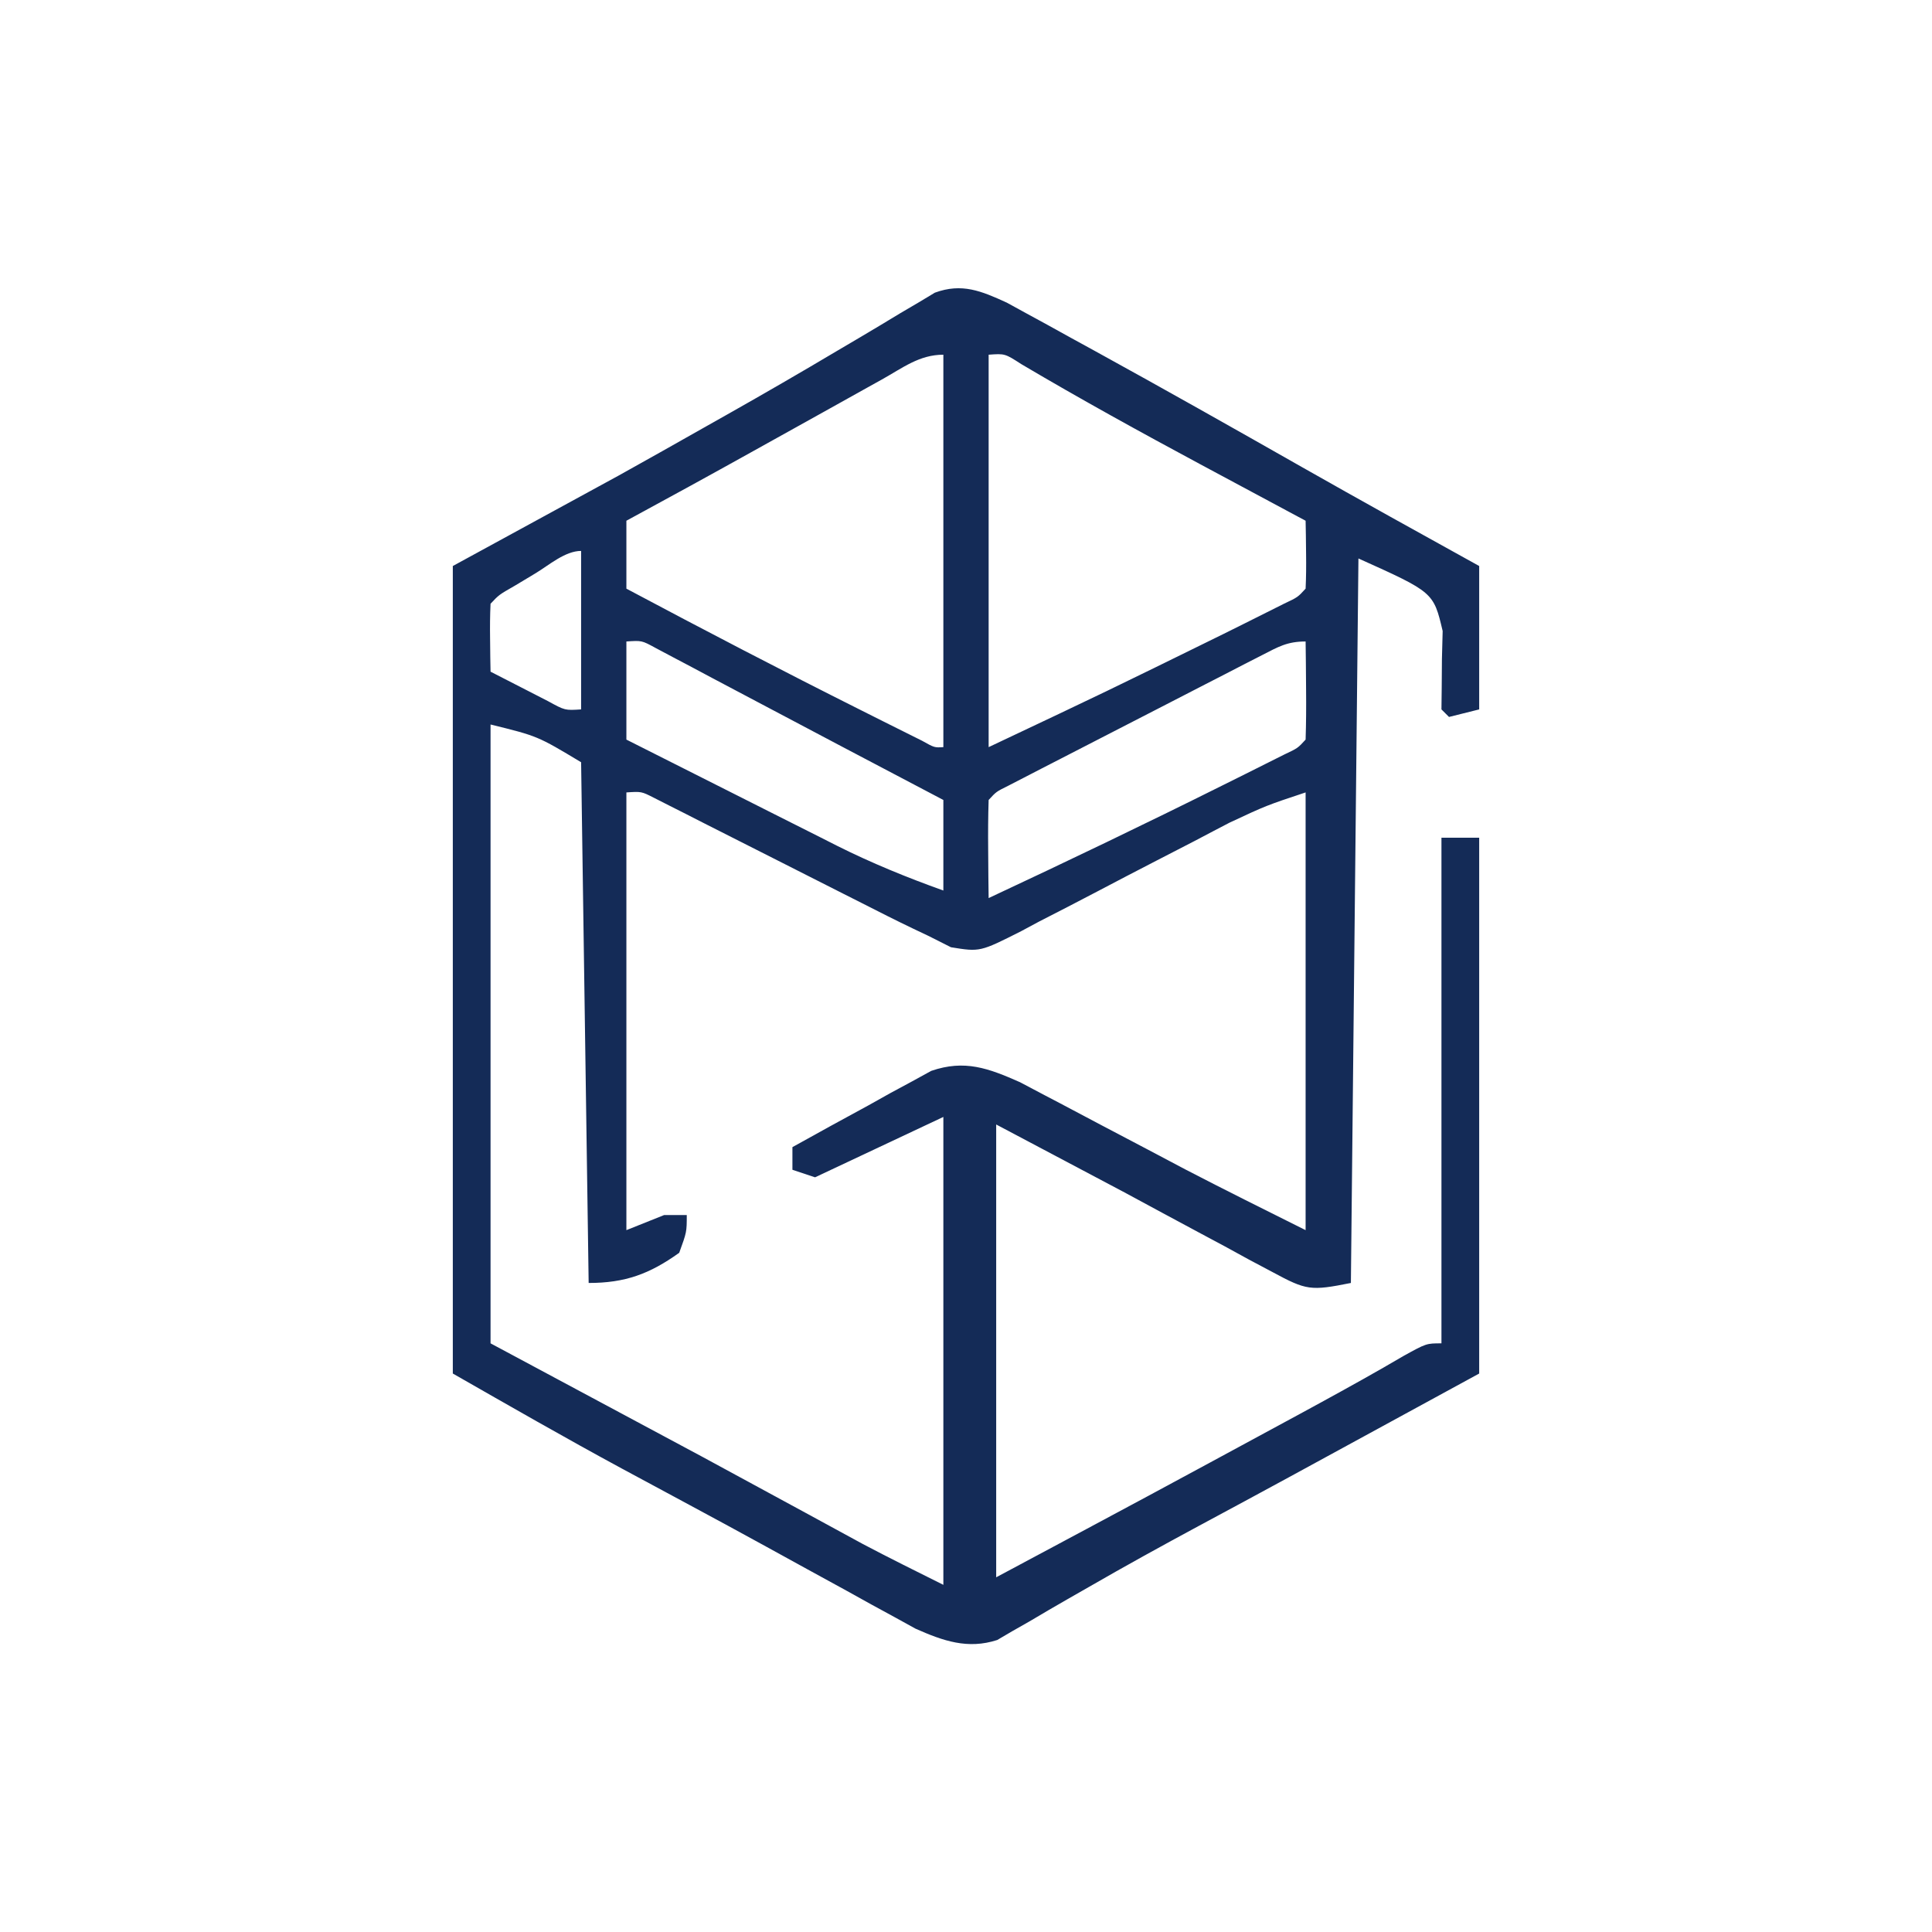 <?xml version="1.0" encoding="UTF-8"?>
<svg version="1.1" xmlns="http://www.w3.org/2000/svg" width="256" height="256">
<path d="M0 0 C0.833 0.457 1.666 0.913 2.524 1.384 C3.473 1.9 4.421 2.417 5.398 2.949 C6.918 3.791 6.918 3.791 8.469 4.649 C9.528 5.229 10.586 5.809 11.677 6.406 C20.869 11.458 30.002 16.615 39.122 21.798 C46.914 26.223 54.755 30.559 62.594 34.899 C62.594 41.169 62.594 47.439 62.594 53.899 C61.274 54.229 59.954 54.559 58.594 54.899 C58.264 54.569 57.934 54.239 57.594 53.899 C57.612 52.44 57.612 52.44 57.629 50.95 C57.638 49.717 57.647 48.483 57.657 47.212 C57.689 45.991 57.721 44.77 57.754 43.513 C56.542 38.374 56.542 38.374 46.594 33.899 C46.264 65.579 45.934 97.259 45.594 129.899 C40.255 130.967 39.701 130.879 35.235 128.47 C33.682 127.646 33.682 127.646 32.098 126.806 C31.024 126.218 29.951 125.63 28.844 125.024 C27.817 124.475 26.789 123.926 25.731 123.36 C22.347 121.55 18.971 119.724 15.594 117.899 C9.984 114.929 4.374 111.959 -1.406 108.899 C-1.406 128.699 -1.406 148.499 -1.406 168.899 C18.78 158.111 18.78 158.111 38.907 147.212 C39.787 146.732 40.668 146.252 41.575 145.758 C45.27 143.739 48.944 141.701 52.575 139.567 C55.594 137.899 55.594 137.899 57.594 137.899 C57.594 115.789 57.594 93.679 57.594 70.899 C59.244 70.899 60.894 70.899 62.594 70.899 C62.594 94.329 62.594 117.759 62.594 141.899 C35.066 156.915 35.066 156.915 25.497 162.06 C20.576 164.713 15.686 167.404 10.844 170.2 C9.937 170.718 9.03 171.236 8.095 171.77 C6.392 172.746 4.697 173.734 3.012 174.738 C1.873 175.386 1.873 175.386 0.711 176.048 C0.058 176.431 -0.596 176.815 -1.27 177.209 C-5.183 178.474 -8.437 177.329 -12.093 175.707 C-12.998 175.208 -13.903 174.71 -14.835 174.196 C-15.866 173.634 -16.897 173.073 -17.959 172.494 C-19.055 171.885 -20.152 171.276 -21.281 170.649 C-23.023 169.696 -24.765 168.742 -26.508 167.789 C-28.299 166.808 -30.087 165.823 -31.875 164.838 C-35.227 162.994 -38.592 161.174 -41.96 159.36 C-43.003 158.799 -44.046 158.237 -45.121 157.658 C-47.067 156.61 -49.014 155.563 -50.96 154.516 C-58.518 150.428 -65.939 146.166 -73.406 141.899 C-73.406 106.589 -73.406 71.279 -73.406 34.899 C-66.146 30.939 -58.886 26.979 -51.406 22.899 C-47.544 20.745 -43.687 18.585 -39.843 16.399 C-38.913 15.875 -37.982 15.35 -37.023 14.809 C-32.139 12.049 -27.286 9.245 -22.464 6.376 C-21.509 5.813 -20.554 5.251 -19.57 4.671 C-17.753 3.599 -15.944 2.514 -14.142 1.417 C-13.329 0.939 -12.516 0.462 -11.679 -0.03 C-10.972 -0.456 -10.265 -0.881 -9.536 -1.319 C-5.946 -2.636 -3.37 -1.542 0 0 Z M-16.558 10.188 C-17.48 10.7 -17.48 10.7 -18.421 11.222 C-20.397 12.319 -22.37 13.421 -24.343 14.524 C-25.638 15.245 -26.933 15.965 -28.228 16.685 C-30.136 17.745 -32.043 18.805 -33.95 19.867 C-39.416 22.912 -44.905 25.916 -50.406 28.899 C-50.406 31.869 -50.406 34.839 -50.406 37.899 C-40.089 43.391 -29.731 48.789 -19.281 54.024 C-18.315 54.51 -17.349 54.995 -16.354 55.494 C-15.461 55.94 -14.568 56.386 -13.648 56.845 C-12.852 57.242 -12.057 57.639 -11.237 58.048 C-9.591 58.97 -9.591 58.97 -8.406 58.899 C-8.406 41.739 -8.406 24.579 -8.406 6.899 C-11.594 6.899 -13.797 8.65 -16.558 10.188 Z M-2.406 6.899 C-2.406 24.059 -2.406 41.219 -2.406 58.899 C13.217 51.517 13.217 51.517 28.719 43.899 C30.152 43.186 30.152 43.186 31.614 42.458 C32.517 42.006 33.421 41.553 34.352 41.087 C35.148 40.689 35.943 40.29 36.763 39.88 C38.557 39.033 38.557 39.033 39.594 37.899 C39.666 36.38 39.678 34.858 39.657 33.337 C39.648 32.511 39.639 31.684 39.629 30.833 C39.618 30.195 39.606 29.557 39.594 28.899 C38.88 28.517 38.166 28.135 37.43 27.741 C34.108 25.963 30.789 24.182 27.469 22.399 C26.876 22.081 26.282 21.762 25.67 21.434 C17.678 17.142 9.746 12.776 1.938 8.157 C-0.256 6.742 -0.256 6.742 -2.406 6.899 Z M-62.406 35.837 C-63.313 36.382 -64.221 36.927 -65.156 37.489 C-67.293 38.712 -67.293 38.712 -68.406 39.899 C-68.478 41.419 -68.49 42.941 -68.468 44.462 C-68.459 45.288 -68.45 46.114 -68.441 46.966 C-68.429 47.604 -68.418 48.242 -68.406 48.899 C-66.783 49.738 -65.158 50.57 -63.531 51.399 C-62.173 52.096 -62.173 52.096 -60.789 52.806 C-58.54 54.038 -58.54 54.038 -56.406 53.899 C-56.406 46.969 -56.406 40.039 -56.406 32.899 C-58.52 32.899 -60.671 34.789 -62.406 35.837 Z M-50.406 44.899 C-50.406 49.189 -50.406 53.479 -50.406 57.899 C-45.713 60.271 -41.017 62.637 -36.319 64.998 C-34.724 65.8 -33.129 66.604 -31.536 67.41 C-29.234 68.573 -26.929 69.731 -24.625 70.888 C-23.922 71.244 -23.22 71.6 -22.496 71.968 C-17.891 74.271 -13.254 76.162 -8.406 77.899 C-8.406 73.939 -8.406 69.979 -8.406 65.899 C-12.866 63.55 -17.326 61.202 -21.789 58.856 C-25.621 56.841 -29.448 54.817 -33.273 52.786 C-35.171 51.782 -37.07 50.778 -38.968 49.774 C-39.878 49.289 -40.788 48.804 -41.725 48.304 C-42.57 47.859 -43.414 47.413 -44.285 46.954 C-45.033 46.557 -45.781 46.16 -46.552 45.75 C-48.369 44.76 -48.369 44.76 -50.406 44.899 Z M33.803 46.719 C33.026 47.117 32.248 47.514 31.447 47.923 C30.608 48.357 29.768 48.792 28.903 49.239 C28.042 49.681 27.182 50.122 26.295 50.577 C24.475 51.513 22.655 52.45 20.836 53.389 C18.042 54.832 15.245 56.267 12.448 57.702 C10.683 58.61 8.918 59.518 7.153 60.427 C6.311 60.859 5.47 61.291 4.602 61.737 C3.828 62.137 3.054 62.537 2.256 62.95 C1.572 63.303 0.887 63.656 0.182 64.02 C-1.398 64.8 -1.398 64.8 -2.406 65.899 C-2.478 68.086 -2.489 70.274 -2.468 72.462 C-2.459 73.659 -2.45 74.857 -2.441 76.091 C-2.429 77.018 -2.418 77.944 -2.406 78.899 C8.03 74.019 18.411 69.043 28.719 63.899 C30.168 63.179 30.168 63.179 31.646 62.443 C32.539 61.996 33.432 61.548 34.352 61.087 C35.148 60.689 35.943 60.29 36.763 59.88 C38.557 59.033 38.557 59.033 39.594 57.899 C39.667 55.713 39.678 53.524 39.657 51.337 C39.648 50.139 39.639 48.942 39.629 47.708 C39.618 46.781 39.606 45.854 39.594 44.899 C37.152 44.899 35.974 45.604 33.803 46.719 Z M-68.406 55.899 C-68.406 82.959 -68.406 110.019 -68.406 137.899 C-54.546 145.324 -54.546 145.324 -40.406 152.899 C-25.684 160.886 -25.684 160.886 -19.073 164.49 C-15.548 166.353 -11.972 168.116 -8.406 169.899 C-8.406 149.439 -8.406 128.979 -8.406 107.899 C-14.016 110.539 -19.626 113.179 -25.406 115.899 C-26.396 115.569 -27.386 115.239 -28.406 114.899 C-28.406 113.909 -28.406 112.919 -28.406 111.899 C-25.045 110.018 -21.665 108.175 -18.281 106.337 C-17.329 105.804 -16.378 105.271 -15.398 104.722 C-14.006 103.972 -14.006 103.972 -12.585 103.208 C-11.737 102.742 -10.889 102.276 -10.015 101.796 C-5.575 100.27 -2.44 101.442 1.747 103.295 C3.408 104.172 3.408 104.172 5.102 105.067 C5.709 105.385 6.316 105.702 6.941 106.029 C8.871 107.04 10.795 108.063 12.719 109.087 C14.623 110.09 16.528 111.091 18.434 112.091 C20.179 113.009 21.922 113.933 23.665 114.857 C28.943 117.6 34.274 120.239 39.594 122.899 C39.594 103.759 39.594 84.619 39.594 64.899 C34.368 66.637 34.368 66.637 29.52 68.902 C28.409 69.482 28.409 69.482 27.275 70.074 C26.493 70.486 25.712 70.897 24.907 71.321 C23.222 72.191 21.537 73.059 19.852 73.927 C17.214 75.289 14.579 76.657 11.953 78.042 C9.405 79.383 6.845 80.698 4.282 82.009 C3.5 82.428 2.719 82.848 1.914 83.28 C-3.549 86.038 -3.549 86.038 -7.397 85.415 C-8.39 84.915 -9.383 84.415 -10.406 83.899 C-11.054 83.592 -11.702 83.285 -12.37 82.968 C-14.677 81.864 -16.955 80.711 -19.234 79.548 C-20.064 79.129 -20.894 78.71 -21.75 78.278 C-24.387 76.948 -27.022 75.612 -29.656 74.274 C-33.138 72.507 -36.623 70.745 -40.109 68.985 C-40.911 68.576 -41.713 68.167 -42.539 67.745 C-43.281 67.371 -44.022 66.997 -44.786 66.612 C-45.438 66.28 -46.091 65.949 -46.763 65.607 C-48.414 64.768 -48.414 64.768 -50.406 64.899 C-50.406 84.039 -50.406 103.179 -50.406 122.899 C-47.931 121.909 -47.931 121.909 -45.406 120.899 C-44.416 120.899 -43.426 120.899 -42.406 120.899 C-42.406 123.149 -42.406 123.149 -43.406 125.899 C-47.329 128.709 -50.573 129.899 -55.406 129.899 C-55.736 107.129 -56.066 84.359 -56.406 60.899 C-62.177 57.43 -62.177 57.43 -68.406 55.899 Z " fill="#142B57" transform="translate(133.406,40.101)"/>
</svg>
